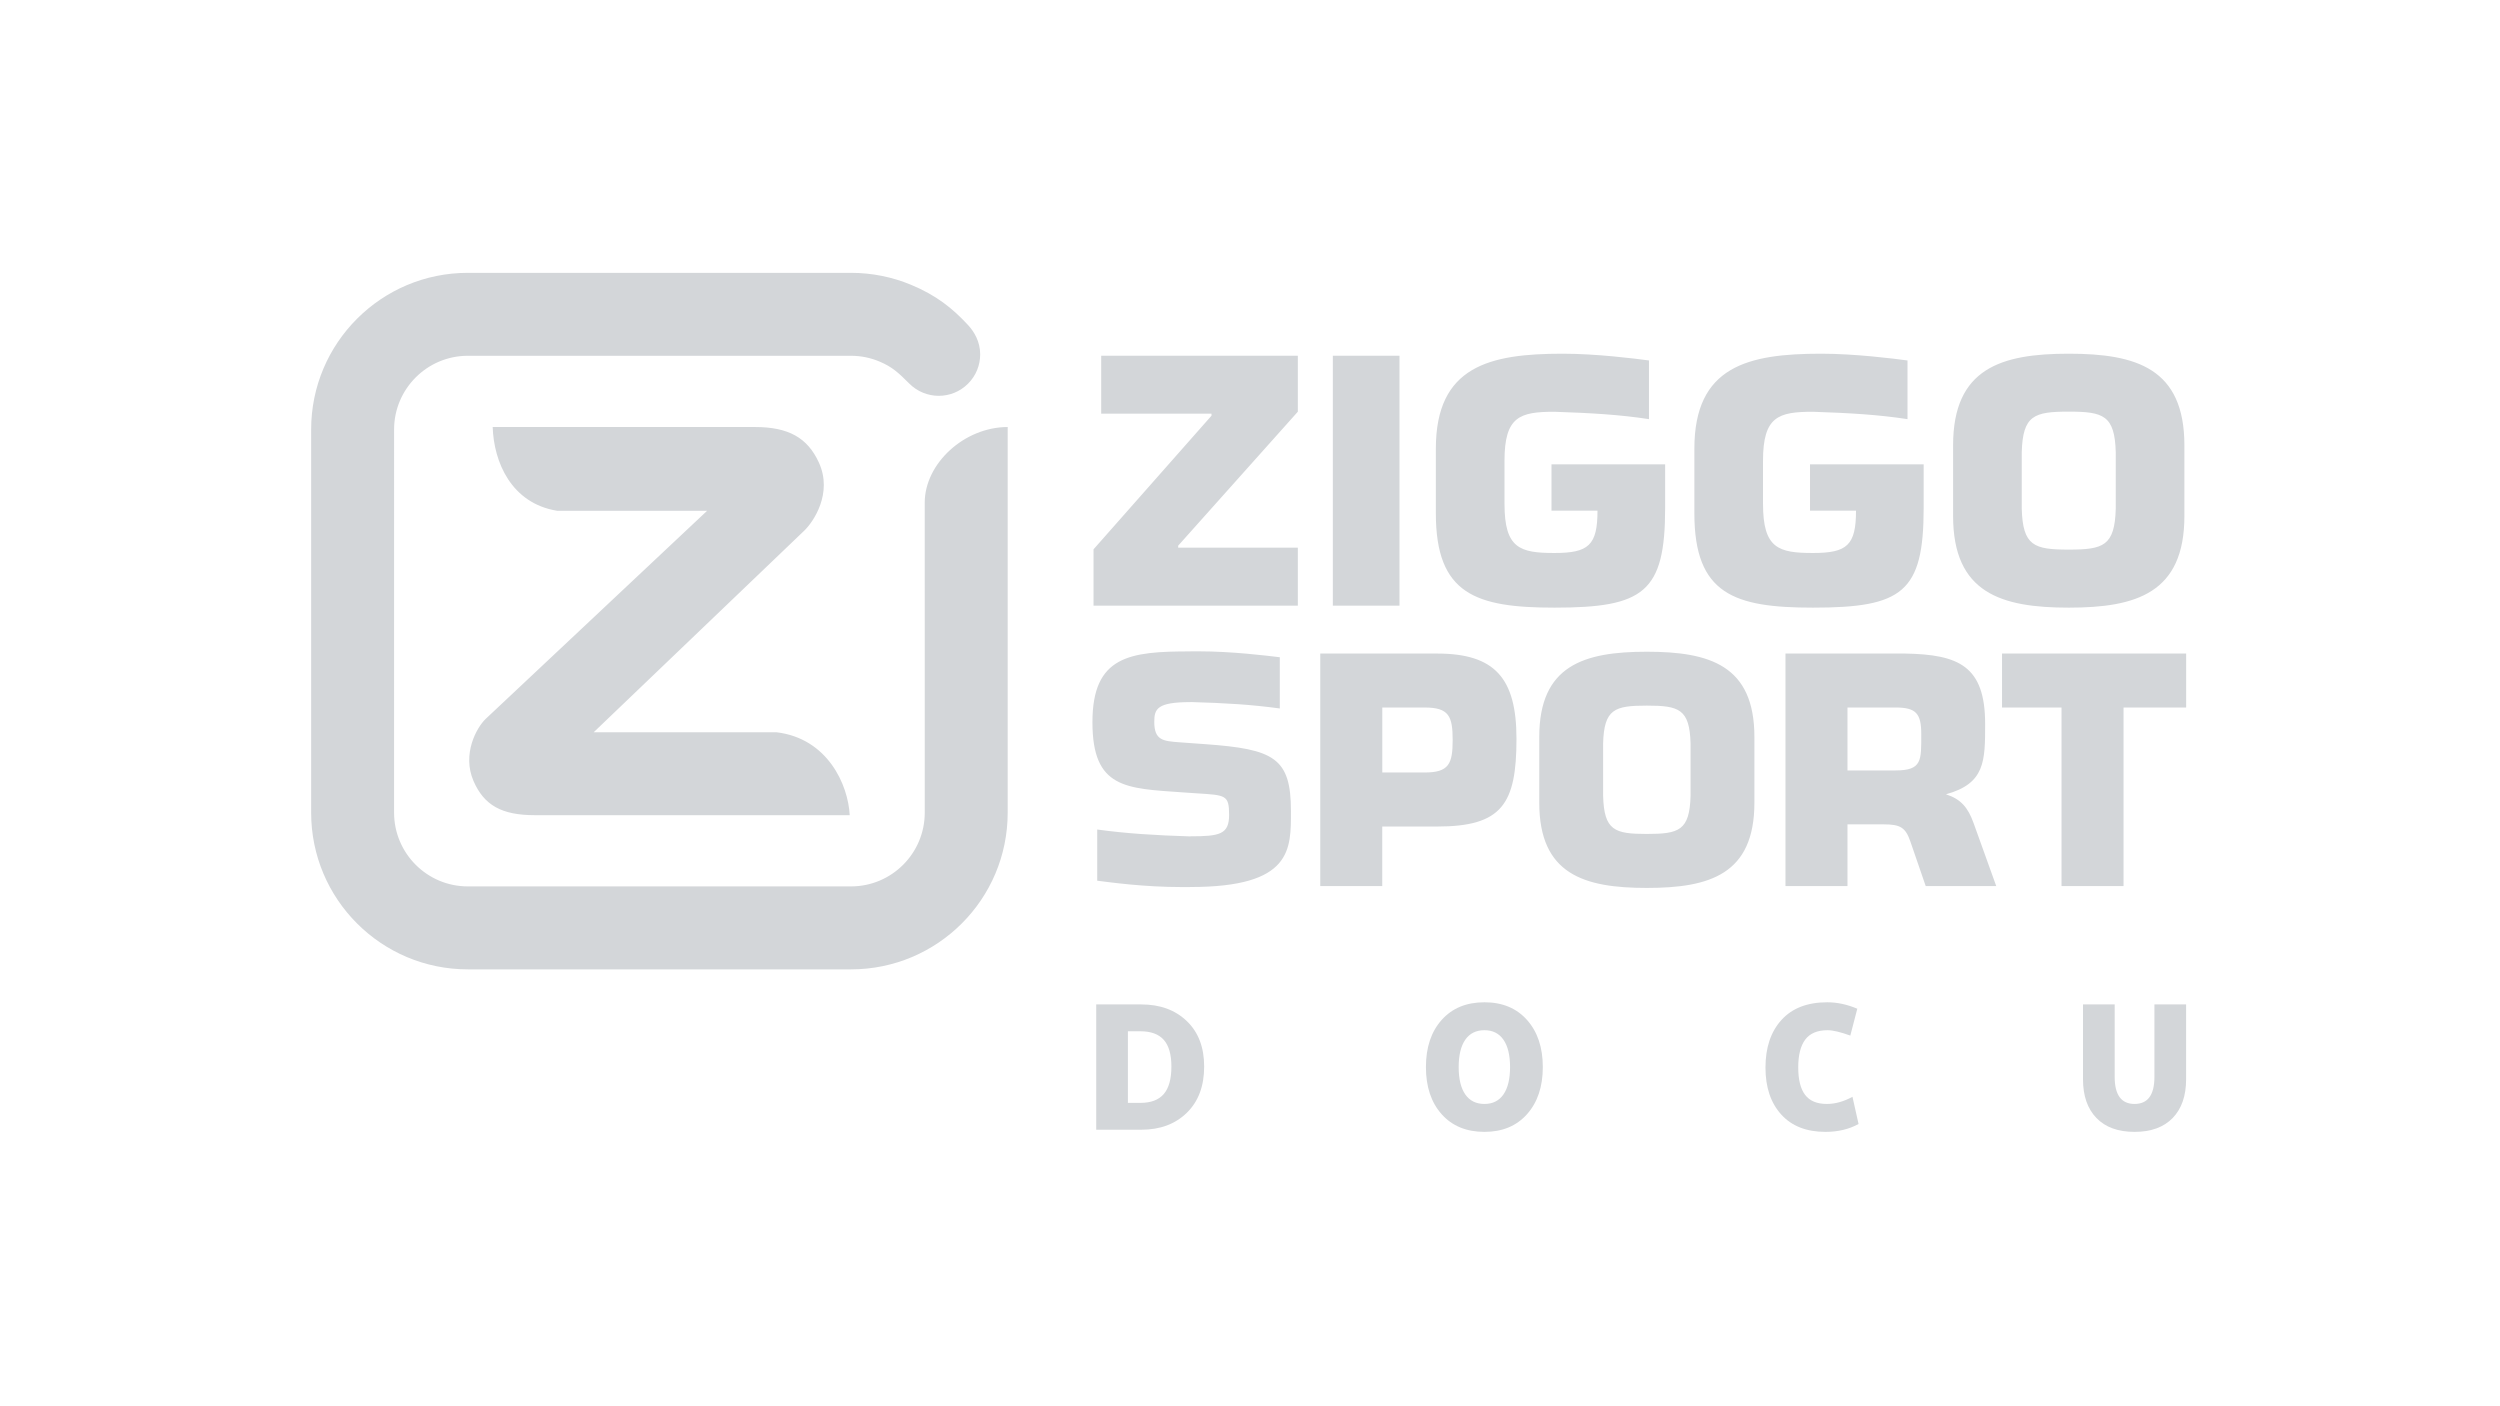 <?xml version="1.0" encoding="utf-8"?>
<!-- Generator: Adobe Illustrator 22.1.0, SVG Export Plug-In . SVG Version: 6.00 Build 0)  -->
<svg version="1.2" baseProfile="tiny" id="Layer_1" xmlns="http://www.w3.org/2000/svg" xmlns:xlink="http://www.w3.org/1999/xlink"
	 x="0px" y="0px" viewBox="0 0 1600 900" xml:space="preserve">
<g>
	<path id="Ziggo_x5F_Sport_x5F_White_x5F_RGB_8_" fill="#D3D6D9" d="M1359.064,567.072h-39.691V452.805h-38.079v-34.528h117.842
		v34.528h-40.071V567.072z M1263.092,526.768c-3.584-9.978-8.137-15.341-17.683-18.424c25.061-6.879,25.081-21.185,25.081-45.031
		c0-37.1-16.865-44.435-51.196-45.037h-76.584v148.795h39.678V527.59h23.252c10.509,0,13.923,1.975,17.009,11.014
		c7.843,22.882,9.802,28.468,9.802,28.468h45.136C1277.585,567.072,1273.189,554.895,1263.092,526.768z M1182.387,452.805h30.761
		c13.097,0,16.458,3.761,16.458,17.057c0,16.861,0.596,23.216-16.458,23.216h-30.761V452.805z M1053.968,417.106
		c-40.264,0-68.839,8.73-68.839,54.557v42.061c0,45.824,28.575,54.554,68.839,54.554c40.282,0,68.851-8.73,68.851-54.554v-42.061
		C1122.819,425.836,1094.25,417.106,1053.968,417.106z M1081.961,509.325c-0.597,22.219-7.371,24.4-27.993,24.4
		c-20.623,0-27.375-2.181-27.972-24.4v-33.524c0.597-22.03,7.349-24.206,27.972-24.206c20.622,0,27.396,2.176,27.993,24.206V509.325
		z M919.756,418.276h-74.79v148.795h39.672v-38.089h35.118c41.46,0,50.79-14.293,50.79-56.156
		C970.546,433.955,956.656,418.276,919.756,418.276z M929.705,473.638c0-0.012,0-0.022,0-0.034
		c-0.004,15.239-2.397,20.79-17.86,20.79h-27.177v-41.581h27.177c15.463,0,17.856,5.552,17.86,20.79c0-0.012,0-0.022,0-0.034
		V473.638z M761.923,449.298L761.923,449.298c23.163,0.686,38.469,1.602,57.151,4.119v-32.784
		c-8.686-1.044-30.691-3.781-51.869-3.781c-1.765,0-5.283,0.023-5.283,0.023l-0.029,0.022c-38.786,0-62.731,2.77-62.731,45.316
		c0,42.547,21.372,42.349,57.982,44.922l8.707,0.593c18.601,1.188,20.778,0.99,20.778,13.853c0,12.467-6.135,13.654-24.737,13.654
		l-0.066,0.064h0.001c-22.753-0.686-41.251-1.89-59.602-4.405v32.762c8.532,1.043,29.507,4.068,54.412,4.068
		c1.734,0,5.011-0.023,5.011-0.023l0.243-0.012c65.304,0,64.314-24.142,64.314-48.681c0-34.036-10.884-39.577-54.815-42.744
		l-16.425-1.187c-10.488-0.791-16.227-1.188-16.227-13.061c0-8.312,1.781-12.665,23.153-12.665L761.923,449.298z M994.866,263.533
		c23.413,0.786,41.601,1.835,60.484,4.717v-37.552c-8.78-1.196-33.814-4.331-55.219-4.331c-46.701,0-81.184,7.892-81.184,60.791
		v41.381c0,51.825,25.592,60.355,75.929,60.355c57.165,0,70.813-9.808,70.813-63.772V297.19h-72.732v29.64h29.438
		c0,22.185-5.759,27.086-27.518,27.086c-22.178,0-31.993-2.981-31.993-31.357h-0.01V294.89
		C962.874,266.514,972.688,263.533,994.866,263.533 M1160.319,263.533c23.413,0.786,41.601,1.835,60.484,4.717v-37.552
		c-8.78-1.196-33.814-4.331-55.219-4.331c-46.701,0-81.184,7.892-81.184,60.791v41.381c0,51.825,25.592,60.355,75.929,60.355
		c57.165,0,70.812-9.808,70.812-63.772V297.19h-72.732v29.64h29.438c0,22.185-5.759,27.086-27.518,27.086
		c-22.178,0-31.993-2.981-31.993-31.357h-0.01V294.89C1128.327,266.514,1138.142,263.533,1160.319,263.533 M1323.989,226.368
		c-43.288,0-74.01,9.385-74.01,58.655v45.221c0,49.266,30.722,58.652,74.01,58.652c43.308,0,74.023-9.386,74.023-58.652v-45.221
		C1398.011,235.753,1367.297,226.368,1323.989,226.368z M1354.085,325.514c-0.642,23.888-7.924,26.233-30.096,26.233
		c-22.172,0-29.431-2.345-30.073-26.233v-36.042c0.642-23.685,7.901-26.024,30.073-26.024c22.172,0,29.454,2.339,30.096,26.024
		V325.514z M830.612,263.487l-76.578,85.737v1.284h76.578v37.107H699.857v-36.042l75.51-85.531v-1.281h-70.603v-37.113h125.848
		V263.487z M895.672,387.615h-42.659V227.649h42.659V387.615z M543.812,521.715c-0.952-19.356-14.031-49.15-46.896-53.076H379.962
		l134.739-129.003c5.682-5.418,18.459-23.823,9.368-43.634c-7.298-15.923-19.534-22.711-40.9-22.711H315.319
		c0.691,22.269,11.795,48.859,41.312,53.619h95.92L310.801,460.125c-5.753,5.51-15.216,22.49-7.749,39.72
		c6.736,15.536,18.088,21.869,39.19,21.869H543.812z M252.211,520.111c0,13.005,5.295,24.818,13.843,33.363
		c8.548,8.539,20.343,13.828,33.354,13.828h245.239c13.011,0,24.806-5.289,33.351-13.828c8.545-8.545,13.84-20.358,13.84-33.363
		V397.503l-0.013-75.792c0-25.033,25.26-48.367,53.089-48.42v124.212v122.608c0,27.687-11.217,52.769-29.364,70.903
		c-18.147,18.153-43.222,29.382-70.903,29.382H299.408c-27.687,0-52.756-11.229-70.903-29.382
		c-18.147-18.134-29.37-43.216-29.37-70.903V274.894c0-27.69,11.227-52.762,29.373-70.903
		c18.146-18.152,43.216-29.376,70.903-29.376h122.596h122.591c13.594,0,26.557,2.709,38.369,7.611
		c16.217,6.714,26.581,15.001,36.576,25.8c3.981,4.3,7.777,10.659,7.777,18.767c0,6.794-2.58,13.582-7.777,18.767
		c-5.185,5.185-11.967,7.771-18.761,7.771c-6.794,0-13.662-2.672-18.761-7.771c-7.089-7.08-10.965-10.713-19.074-14.147
		c-5.646-2.393-11.85-3.716-18.349-3.716H422.008H299.412c-13.011,0-24.809,5.289-33.357,13.84
		c-8.545,8.545-13.84,20.348-13.84,33.356L252.211,520.111z"/>
	<g>
		<path fill="#D3D6D9" d="M701.582,723.024v-80.189h28.869c11.988,0,21.688,3.551,29.097,10.654
			c7.406,7.101,11.112,16.802,11.112,29.096c0,12.527-3.705,22.396-11.112,29.614c-7.409,7.216-17.109,10.825-29.097,10.825H701.582
			z M749.695,682.585c0-7.712-1.623-13.403-4.869-17.068c-3.247-3.667-8.23-5.499-14.949-5.499h-8.019v45.82h8.019
			c6.719,0,11.703-1.89,14.949-5.669C748.072,696.389,749.695,690.53,749.695,682.585z"/>
		<path fill="#D3D6D9" d="M977.315,652.801c6.719,7.561,10.083,17.605,10.083,30.13c0,12.525-3.363,22.566-10.083,30.127
			s-15.808,11.34-27.262,11.34c-11.532,0-20.659-3.76-27.379-11.282c-6.722-7.522-10.08-17.586-10.08-30.185
			c0-12.602,3.359-22.663,10.08-30.185c6.719-7.522,15.847-11.284,27.379-11.284C961.507,641.461,970.595,645.24,977.315,652.801z
			 M937.795,665.403c-2.828,4.049-4.239,9.891-4.239,17.527c0,7.636,1.411,13.478,4.239,17.527c2.823,4.047,6.909,6.07,12.257,6.07
			c5.268,0,9.317-2.023,12.143-6.07c2.824-4.049,4.239-9.891,4.239-17.527c0-7.636-1.415-13.478-4.239-17.527
			c-2.826-4.047-6.875-6.073-12.143-6.073C944.704,659.331,940.619,661.356,937.795,665.403z"/>
		<path fill="#D3D6D9" d="M1168.277,724.398c-12.143,0-21.574-3.704-28.293-11.112c-6.722-7.405-10.08-17.413-10.08-30.013
			c0-12.831,3.417-23.006,10.251-30.528c6.834-7.522,16.591-11.284,29.271-11.284c6.338,0,12.753,1.374,19.244,4.125l-4.468,17.182
			c-6.34-2.291-11.189-3.436-14.548-3.436c-6.493,0-11.248,1.987-14.263,5.958c-3.018,3.971-4.523,9.927-4.523,17.87
			c0,7.867,1.469,13.728,4.409,17.583c2.94,3.857,7.578,5.786,13.918,5.786c5.345,0,10.808-1.527,16.382-4.582l3.896,17.413
			C1183.36,722.72,1176.297,724.398,1168.277,724.398z"/>
		<path fill="#D3D6D9" d="M1333.122,690.72v-47.885h20.275v46.394c0,11.532,4.239,17.298,12.717,17.298
			c8.475,0,12.714-5.766,12.714-17.298v-46.394h20.278v47.885c0,10.615-2.865,18.882-8.592,24.801
			c-5.727,5.919-13.862,8.877-24.4,8.877c-10.54,0-18.673-2.957-24.4-8.877C1335.984,709.602,1333.122,701.335,1333.122,690.72z"/>
	</g>
</g>
</svg>

